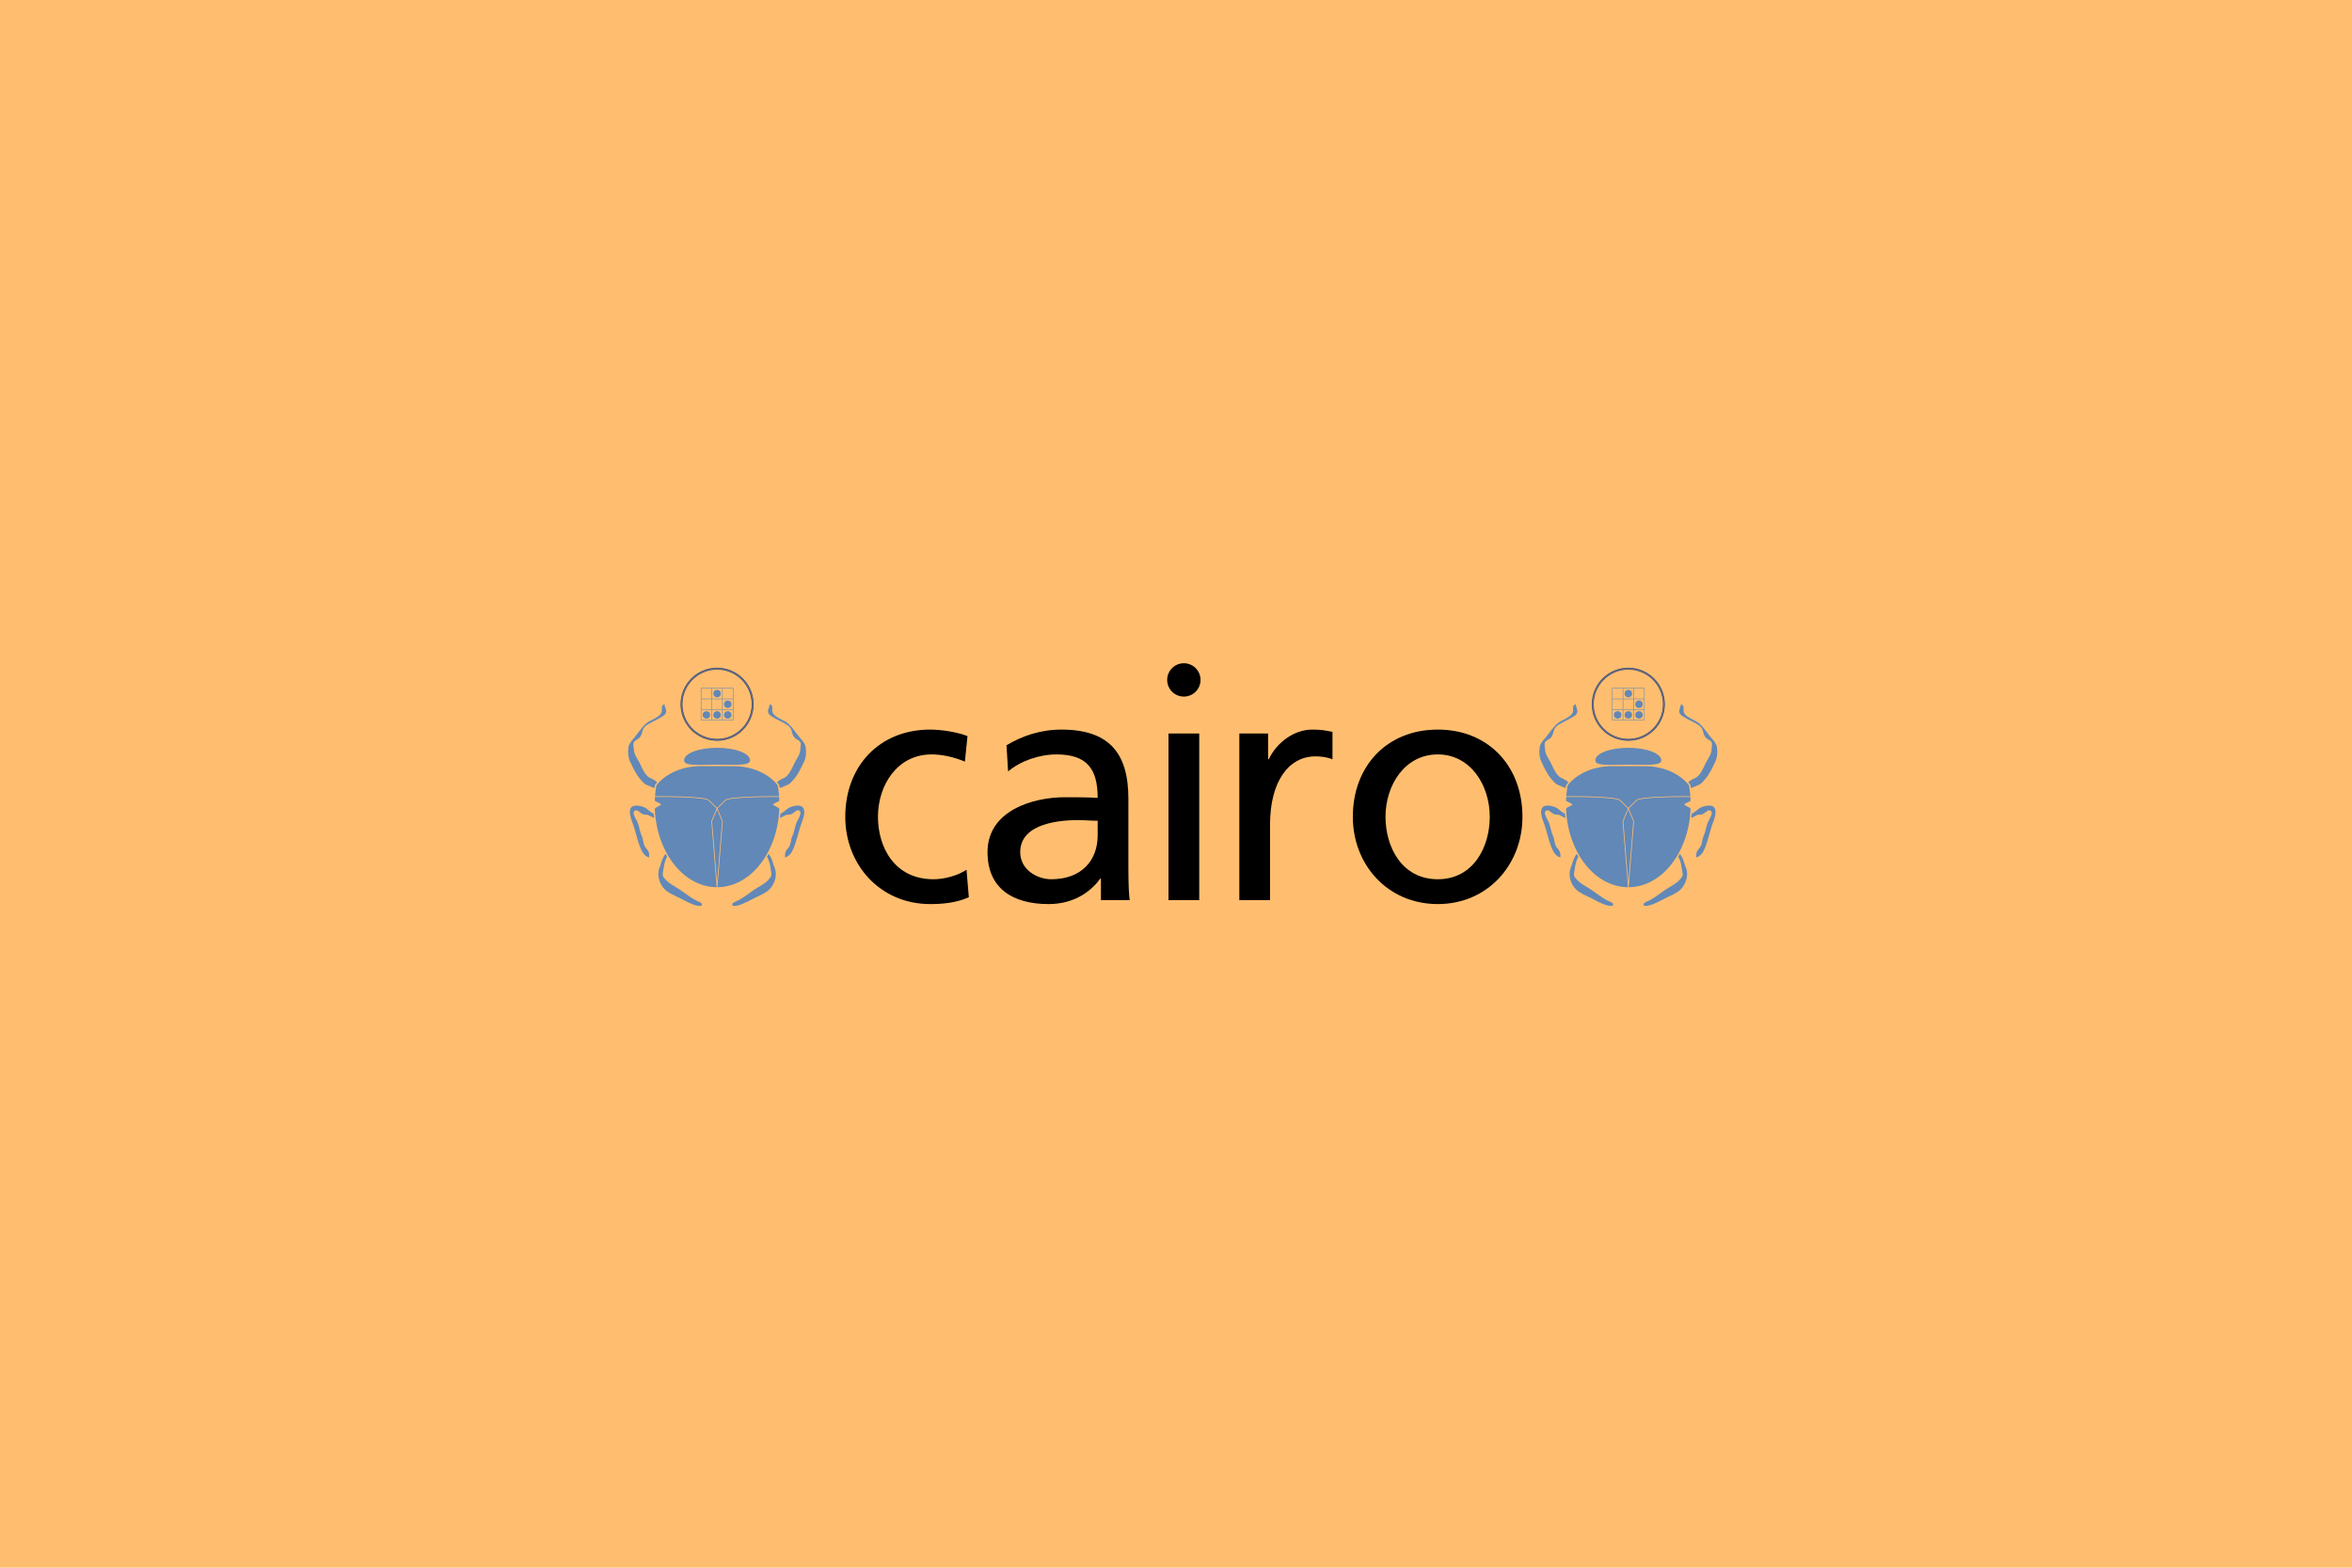 <?xml version="1.0" encoding="UTF-8" standalone="no"?>
<svg
   sodipodi:docname="card.svg"
   inkscape:version="1.3 (0e150ed6c4, 2023-07-21)"
   id="svg10448"
   version="1.1"
   viewBox="0 0 158.75 105.833"
   height="400"
   width="600"
   inkscape:export-filename="card.png"
   inkscape:export-xdpi="192"
   inkscape:export-ydpi="192"
   xmlns:inkscape="http://www.inkscape.org/namespaces/inkscape"
   xmlns:sodipodi="http://sodipodi.sourceforge.net/DTD/sodipodi-0.dtd"
   xmlns:xlink="http://www.w3.org/1999/xlink"
   xmlns="http://www.w3.org/2000/svg"
   xmlns:svg="http://www.w3.org/2000/svg"
   xmlns:rdf="http://www.w3.org/1999/02/22-rdf-syntax-ns#"
   xmlns:cc="http://creativecommons.org/ns#"
   xmlns:dc="http://purl.org/dc/elements/1.1/">
  <defs
     id="defs10442">
    <filter
       id="filter62647-5-1-29"
       inkscape:label="Better Shadow"
       style="color-interpolation-filters:sRGB"
       x="-0.143"
       y="-0.089"
       width="1.287"
       height="1.34">
      <feFlood
         id="feFlood62637-04-2-75"
         result="flood"
         flood-color="rgb(0,0,0)"
         flood-opacity="0.18" />
      <feComposite
         id="feComposite62639-87-2-64"
         result="composite1"
         operator="in"
         in2="SourceGraphic"
         in="flood" />
      <feGaussianBlur
         id="feGaussianBlur62641-1-7-63"
         result="blur"
         stdDeviation="7"
         in="composite1" />
      <feOffset
         id="feOffset62643-7-7-7"
         result="offset"
         dy="6"
         dx="0" />
      <feComposite
         id="feComposite62645-2-9-9"
         result="fbSourceGraphic"
         operator="over"
         in2="offset"
         in="SourceGraphic" />
      <feColorMatrix
         id="feColorMatrix62793-7-1-7"
         values="0 0 0 -1 0 0 0 0 -1 0 0 0 0 -1 0 0 0 0 1 0"
         in="fbSourceGraphic"
         result="fbSourceGraphicAlpha" />
      <feFlood
         in="fbSourceGraphic"
         result="flood"
         flood-color="rgb(0,0,0)"
         flood-opacity="0.349"
         id="feFlood62795-2-4-49" />
      <feComposite
         result="composite1"
         operator="in"
         in="flood"
         id="feComposite62797-26-04-17"
         in2="fbSourceGraphic" />
      <feGaussianBlur
         result="blur"
         stdDeviation="3.5"
         in="composite1"
         id="feGaussianBlur62799-1-7-0" />
      <feOffset
         result="offset"
         dy="3"
         dx="0"
         id="feOffset62801-06-8-6" />
      <feComposite
         result="composite2"
         operator="over"
         in="fbSourceGraphic"
         id="feComposite62803-1-7-0"
         in2="offset" />
    </filter>
  </defs>
  <sodipodi:namedview
     inkscape:snap-bbox-midpoints="true"
     inkscape:snap-bbox-edge-midpoints="true"
     inkscape:bbox-nodes="true"
     inkscape:bbox-paths="true"
     inkscape:snap-bbox="true"
     inkscape:window-maximized="1"
     inkscape:window-y="0"
     inkscape:window-x="0"
     inkscape:window-height="1016"
     inkscape:window-width="1920"
     units="px"
     showgrid="false"
     inkscape:document-rotation="0"
     inkscape:current-layer="g139"
     inkscape:document-units="px"
     inkscape:cy="153.7187"
     inkscape:cx="407.73045"
     inkscape:zoom="1"
     inkscape:pageshadow="2"
     inkscape:pageopacity="0.0"
     borderopacity="1.0"
     bordercolor="#666666"
     pagecolor="#ffffff"
     id="base"
     inkscape:snap-page="true"
     inkscape:snap-text-baseline="true"
     inkscape:snap-center="true"
     inkscape:snap-object-midpoints="true"
     inkscape:pagecheckerboard="1"
     inkscape:showpageshadow="0"
     inkscape:deskcolor="#d1d1d1">
    <inkscape:grid
       originy="1.2031857e-13"
       originx="0"
       id="grid11077"
       type="xygrid"
       spacingy="1"
       spacingx="1"
       units="px"
       visible="false" />
  </sodipodi:namedview>
  <g
     transform="translate(-459.728,604.721)"
     id="layer1"
     inkscape:groupmode="layer"
     inkscape:label="Layer 1">
    <rect
       y="-604.721"
       x="459.728"
       height="105.833"
       width="158.75"
       id="rect965"
       style="fill:#ffbe6f;fill-opacity:1;stroke:none;stroke-width:0.265;stroke-linecap:butt;stroke-linejoin:miter;font-variation-settings:normal;opacity:1;vector-effect:none;stroke-miterlimit:4;stroke-dasharray:none;stroke-dashoffset:0;stroke-opacity:1;-inkscape-stroke:none;stop-color:#000000;stop-opacity:1"
       inkscape:export-xdpi="192"
       inkscape:export-ydpi="192" />
    <g
       id="g139"
       transform="matrix(0.817,0,0,0.817,499.773,-562.385)"
       style="stroke-width:0.324">
      <g
         transform="matrix(0.027,0,0,0.027,18.036,-2.684)"
         id="g76"
         style="fill:#000000;stroke-width:1.288">
        <path
           transform="translate(65)"
           d="M 412,433 C 385,422 336,413 298,413 142,413 38,525 38,680 c 0,146 106,267 260,267 34,0 79,-3 118,-21 l -7,-84 c -29,19 -69,29 -101,29 -121,0 -170,-100 -170,-191 0,-97 59,-191 164,-191 30,0 66,7 102,22 l 8,-78"
           id="path72"
           style="stroke-width:1.288" />
        <path
           transform="translate(492.25)"
           d="m 109,541 c 38,-32 95,-52 148,-52 94,0 126,45 126,133 -37,-2 -63,-2 -100,-2 -97,0 -237,40 -237,168 0,111 77,159 187,159 86,0 136,-47 158,-78 h 2 v 66 h 88 c -2,-15 -4,-42 -4,-100 V 624 c 0,-139 -59,-211 -205,-211 -65,0 -121,20 -168,48 l 5,80 m 274,196 c 0,76 -49,134 -142,134 -43,0 -95,-29 -95,-83 0,-90 126,-98 177,-98 20,0 40,2 60,2 v 45"
           id="path73"
           style="stroke-width:1.288" />
        <path
           transform="translate(1000)"
           d="m 92,935 h 94 V 425 H 92 V 935 M 88,261 a 51,51 0 1 1 102,0 51,51 0 1 1 -102,0"
           id="path74"
           style="stroke-width:1.288" />
        <path
           transform="translate(1228.75)"
           d="m 80,935 h 94 V 703 c 0,-128 55,-208 139,-208 16,0 35,2 52,9 v -84 c -20,-4 -34,-7 -62,-7 -54,0 -108,38 -133,91 h -2 V 425 H 80 v 510"
           id="path75"
           style="stroke-width:1.288" />
        <path
           transform="translate(1610)"
           d="M 46,680 C 46,826 152,947 306,947 459,947 565,826 565,680 565,525 461,413 306,413 150,413 46,525 46,680 m 100,0 c 0,-97 59,-191 160,-191 100,0 159,94 159,191 0,91 -49,191 -159,191 C 195,871 146,771 146,680"
           id="path76"
           style="stroke-width:1.288" />
      </g>
      <g
         transform="matrix(-0.049,0,0,0.049,89.256,3.384)"
         id="g109"
         style="stroke-width:1.288;fill:#6288b7;fill-opacity:1">
        <g
           id="g138"
           style="stroke-width:1.288;fill:#6288b7;fill-opacity:1">
          <g
             id="g97"
             transform="matrix(-1,0,0,1,1612.852,61)"
             style="fill:#6288b7;fill-opacity:1;stroke-width:1.288">
            <g
               transform="translate(-61,-61)"
               id="g80"
               style="fill:#6288b7;fill-opacity:1;stroke-width:1.288" />
            <g
               id="g96"
               transform="scale(9)"
               style="fill:#6288b7;fill-opacity:1;stroke-width:1.288">
              <g
                 fill="#ffffff"
                 id="g91"
                 style="fill:#6288b7;fill-opacity:1;stroke-width:1.288">
                <rect
                   x="-2.95"
                   y="-3.05"
                   width="6"
                   height="0.1"
                   id="rect80"
                   style="fill:#6288b7;fill-opacity:1;stroke-width:1.288" />
                <rect
                   x="2.95"
                   y="-2.95"
                   width="0.1"
                   height="6"
                   id="rect81"
                   style="fill:#6288b7;fill-opacity:1;stroke-width:1.288" />
                <rect
                   x="-3.05"
                   y="2.95"
                   width="6"
                   height="0.1"
                   id="rect82"
                   style="fill:#6288b7;fill-opacity:1;stroke-width:1.288" />
                <rect
                   x="-3.05"
                   y="-3.05"
                   width="0.1"
                   height="6"
                   id="rect83"
                   style="fill:#6288b7;fill-opacity:1;stroke-width:1.288" />
                <rect
                   x="-1.05"
                   y="-2.95"
                   width="0.1"
                   height="5.9"
                   id="rect84"
                   style="fill:#6288b7;fill-opacity:1;stroke-width:1.288" />
                <rect
                   x="0.95"
                   y="-2.95"
                   width="0.1"
                   height="5.9"
                   id="rect85"
                   style="fill:#6288b7;fill-opacity:1;stroke-width:1.288" />
                <rect
                   x="-2.95"
                   y="-1.05"
                   width="1.9"
                   height="0.1"
                   id="rect86"
                   style="fill:#6288b7;fill-opacity:1;stroke-width:1.288" />
                <rect
                   x="-0.95"
                   y="-1.05"
                   width="1.9"
                   height="0.1"
                   id="rect87"
                   style="fill:#6288b7;fill-opacity:1;stroke-width:1.288" />
                <rect
                   x="1.05"
                   y="-1.05"
                   width="1.9"
                   height="0.1"
                   id="rect88"
                   style="fill:#6288b7;fill-opacity:1;stroke-width:1.288" />
                <rect
                   x="-2.95"
                   y="0.95"
                   width="1.9"
                   height="0.1"
                   id="rect89"
                   style="fill:#6288b7;fill-opacity:1;stroke-width:1.288" />
                <rect
                   x="-0.95"
                   y="0.95"
                   width="1.9"
                   height="0.1"
                   id="rect90"
                   style="fill:#6288b7;fill-opacity:1;stroke-width:1.288" />
                <rect
                   x="1.05"
                   y="0.95"
                   width="1.9"
                   height="0.1"
                   id="rect91"
                   style="fill:#6288b7;fill-opacity:1;stroke-width:1.288" />
              </g>
              <g
                 fill="#ffffff"
                 id="g95"
                 style="fill:#6288b7;fill-opacity:1;stroke-width:1.288">
                <circle
                   cy="-2"
                   r="0.7"
                   id="circle91"
                   cx="0"
                   style="fill:#6288b7;fill-opacity:1;stroke-width:1.288" />
                <circle
                   cx="2"
                   r="0.7"
                   id="circle92"
                   cy="0"
                   style="fill:#6288b7;fill-opacity:1;stroke-width:1.288" />
                <circle
                   cx="-2"
                   cy="2"
                   r="0.7"
                   id="circle93"
                   style="fill:#6288b7;fill-opacity:1;stroke-width:1.288" />
                <circle
                   cy="2"
                   r="0.7"
                   id="circle94"
                   cx="0"
                   style="fill:#6288b7;fill-opacity:1;stroke-width:1.288" />
                <circle
                   cx="2"
                   cy="2"
                   r="0.7"
                   id="circle95"
                   style="fill:#6288b7;fill-opacity:1;stroke-width:1.288" />
              </g>
            </g>
          </g>
          <g
             id="g108"
             fill="#3b80ae"
             transform="matrix(-1,0,0,1,1612.852,231)"
             style="stroke-width:1.288;fill:#6288b7;fill-opacity:1">
            <g
               transform="translate(-150,-170)"
               id="g107"
               style="stroke-width:1.288;fill:#6288b7;fill-opacity:1">
              <path
                 d="m 205.599,94.567 c 0,-11.668 -24.914,-21.129 -55.628,-21.129 -30.723,0 -55.624,9.46 -55.624,21.129 0,10.203 24.901,7.346 55.624,7.346 30.714,0 55.628,2.32 55.628,-7.346 z"
                 id="path97"
                 style="fill:#6288b7;fill-opacity:1;stroke-width:1.288" />
              <path
                 d="m 136.423,161.506 c 0,0 12.751,12.577 13.547,13.362 2.262,-2.232 13.545,-13.362 13.545,-13.362 7.135,-7.036 87.111,-6.399 91.066,-6.363 -0.469,-6.298 -1.254,-12.472 -2.325,-18.519 -15.183,-19.279 -42.811,-32.225 -74.485,-32.225 h -55.518 c -31.745,0 -59.439,13.011 -74.598,32.37 -1.054,6 -1.829,12.128 -2.296,18.374 3.962,-0.037 83.929,-0.673 91.064,6.363 z"
                 id="path98"
                 style="fill:#6288b7;fill-opacity:1;stroke-width:1.288" />
              <path
                 d="m 149.97,301.187 c 2.005,-24.729 8.386,-103.483 8.405,-103.721 -0.09,-0.219 -6.478,-15.578 -8.405,-20.214 -1.936,4.655 -8.316,19.995 -8.408,20.214 0.02,0.238 6.403,78.992 8.408,103.721 z"
                 id="path99"
                 style="fill:#6288b7;fill-opacity:1;stroke-width:1.288" />
              <path
                 d="m 140.403,197.149 8.862,-21.31 -13.686,-13.499 c -5.65,-5.573 -67.074,-6.235 -90.259,-6.019 l -0.006,-0.622 c -0.154,2.144 -0.271,4.302 -0.35,6.475 -0.076,2.207 10.392,4.706 10.392,6.717 0,2.319 -10.457,5.084 -10.359,7.631 2.993,73.349 48.53,131.631 104.372,132.048 l -9.02,-111.29 z"
                 id="path100"
                 style="fill:#6288b7;fill-opacity:1;stroke-width:1.288" />
              <path
                 d="m 244.585,168.891 c 0,-2.011 10.467,-4.506 10.391,-6.715 -0.079,-2.174 -0.195,-4.332 -0.351,-6.479 l -0.004,0.624 c -23.186,-0.216 -84.608,0.445 -90.26,6.017 l -13.688,13.502 8.915,21.438 -9.017,111.29 c 55.854,-0.417 101.378,-58.698 104.373,-132.049 0.096,-2.543 -10.359,-5.31 -10.359,-7.628 z"
                 id="path101"
                 style="fill:#6288b7;fill-opacity:1;stroke-width:1.288" />
              <path
                 d="m 44.506,141.12 c -4.135,-0.856 -4.895,-1.54 -7.935,-2.92 -9.59,-3.364 -10.376,-5.481 -16.08,-11.86 C 13.065,118.034 7.83,106.198 3.391,96.877 -0.185,89.352 -0.593,80.468 0.531,72.604 1.522,65.669 7.675,59.735 12.605,53.684 18.449,46.493 22.961,38.862 30.529,32.33 38.265,25.648 53.732,22.521 56.697,12.682 57.86,8.819 54.334,1.766 61.482,0 c -0.366,4.703 3.639,8.477 2.397,13.575 -1.129,4.627 -4.368,5.811 -9.611,9.099 -7.564,4.746 -18.366,8.779 -24.748,13.965 -7.175,5.827 -4.369,13.771 -10.569,20.057 -2.001,2.03 -7.901,4.706 -9.137,6.83 -1.861,3.199 -0.297,9.572 -0.116,13.12 0.425,8.284 5.588,14.244 9.555,22.045 4.152,8.141 6.429,15.409 13.411,22.519 4.183,4.262 11.429,4.802 16.21,10.647 l -3.555,4.186 z"
                 id="path102"
                 style="fill:#6288b7;fill-opacity:1;stroke-width:1.288" />
              <path
                 d="m 43.94,191.922 -0.809,-7.346 C 33.625,179.997 32.792,174.804 22.393,172.11 -1.335,165.959 1.032,183.36 6.861,198.483 c 5.676,14.726 8.237,30.23 14.345,44.795 2.805,6.688 6.919,13.213 14.298,15.127 0.372,-8.435 -0.917,-10.651 -6.113,-16.919 -4.395,-5.293 -3.326,-12.548 -6.072,-18.504 -3.581,-7.804 -4.196,-15.646 -7.279,-23.502 -1.363,-3.479 -8.33,-13.966 -6.452,-17.861 3.183,-6.603 9.178,-0.083 12.179,2.077 4.218,3.036 6.467,2.223 11.681,2.898 0.593,0.079 3.557,2.162 10.492,5.328 z"
                 id="path103"
                 style="fill:#6288b7;fill-opacity:1;stroke-width:1.288" />
              <path
                 d="m 65.839,257.063 -2.771,-4.837 c -6.68,8.928 -6.993,16.228 -10.056,23.347 -5.277,12.263 -0.157,28.851 9.854,37.676 6.052,5.375 15.907,9.618 23.122,13.136 10.035,4.892 20.113,11.286 31.336,13.396 2.482,0.466 8.798,1.295 6.693,-3.522 -0.975,-2.237 -8.091,-4.591 -10.146,-5.734 -8.312,-4.623 -16.377,-10.524 -24.142,-16.176 -9.498,-6.862 -20.843,-11.186 -28.311,-20.684 -3.054,-3.885 -3.544,-4.922 -2.816,-9.39 0.693,-4.263 1.344,-9.174 2.241,-13.439 1.012,-4.807 2.431,-9.458 4.996,-13.773 z"
                 id="path104"
                 style="fill:#6288b7;fill-opacity:1;stroke-width:1.288" />
              <path
                 d="m 255.487,141.12 c 4.134,-0.856 4.896,-1.54 7.936,-2.92 9.583,-3.364 10.369,-5.481 16.071,-11.86 7.428,-8.306 12.661,-20.142 17.115,-29.463 3.574,-7.525 3.983,-16.409 2.86,-24.273 -0.992,-6.935 -7.157,-12.869 -12.087,-18.92 C 281.539,46.493 277.026,38.862 269.463,32.33 261.728,25.648 246.261,22.521 243.296,12.682 242.135,8.819 245.66,1.766 238.511,0 c 0.366,4.703 -3.637,8.477 -2.396,13.575 1.131,4.627 4.368,5.811 9.611,9.099 7.563,4.746 18.367,8.779 24.747,13.965 7.17,5.827 4.362,13.771 10.563,20.057 2.001,2.03 7.901,4.706 9.139,6.83 1.859,3.199 0.295,9.572 0.113,13.12 -0.424,8.284 -5.588,14.244 -9.553,22.045 -4.152,8.141 -6.431,15.409 -13.404,22.519 -4.184,4.262 -11.429,4.802 -16.211,10.647 l 3.556,4.186 z"
                 id="path105"
                 style="fill:#6288b7;fill-opacity:1;stroke-width:1.288" />
              <path
                 d="m 256.053,191.922 0.81,-7.346 c 9.507,-4.579 10.34,-9.772 20.73,-12.466 23.741,-6.151 21.374,11.25 15.534,26.373 -5.676,14.726 -8.238,30.23 -14.347,44.795 -2.804,6.688 -6.911,13.213 -14.291,15.127 -0.371,-8.435 0.918,-10.651 6.113,-16.919 4.39,-5.293 3.319,-12.548 6.066,-18.504 3.58,-7.804 4.197,-15.646 7.278,-23.502 1.363,-3.479 8.33,-13.966 6.453,-17.861 -3.184,-6.603 -9.179,-0.083 -12.181,2.077 -4.217,3.036 -6.458,2.223 -11.672,2.898 -0.595,0.079 -3.56,2.162 -10.493,5.328 z"
                 id="path106"
                 style="fill:#6288b7;fill-opacity:1;stroke-width:1.288" />
              <path
                 d="m 234.155,257.063 2.771,-4.837 c 6.679,8.928 6.991,16.228 10.057,23.347 5.274,12.263 0.154,28.851 -9.854,37.676 -6.055,5.375 -15.903,9.618 -23.117,13.136 -10.034,4.892 -20.127,11.286 -31.351,13.396 -2.481,0.466 -8.789,1.295 -6.691,-3.522 0.976,-2.237 8.092,-4.591 10.146,-5.734 8.312,-4.623 16.392,-10.524 24.155,-16.176 9.498,-6.862 20.838,-11.186 28.305,-20.684 3.055,-3.885 3.543,-4.922 2.818,-9.39 -0.696,-4.263 -1.346,-9.174 -2.244,-13.439 -1.013,-4.807 -2.432,-9.458 -4.995,-13.773 z"
                 id="path107"
                 style="fill:#6288b7;fill-opacity:1;stroke-width:1.288" />
            </g>
          </g>
          <path
             fill="#8a8a8a"
             d="m 1551.855,61 c 0,33.636 27.364,61 61,61 33.636,0 61,-27.364 61,-61 0,-33.636 -27.364,-61 -61,-61 -33.636,0 -61,27.364 -61,61 z m 2,0 c 0,-32.533 26.467,-59 59,-59 32.532,0 59,26.467 59,59 0,32.533 -26.468,59 -59,59 -32.533,0 -59,-26.467 -59,-59 z"
             id="path109"
             style="fill:#6288b7;stroke:#4a4e6d;stroke-width:1.288;stroke-opacity:1;fill-opacity:1" />
        </g>
      </g>
      <use
         x="0"
         y="0"
         xlink:href="#g109"
         id="use138"
         transform="translate(75.282)"
         style="stroke-width:0.324" />
    </g>
  </g>
</svg>
